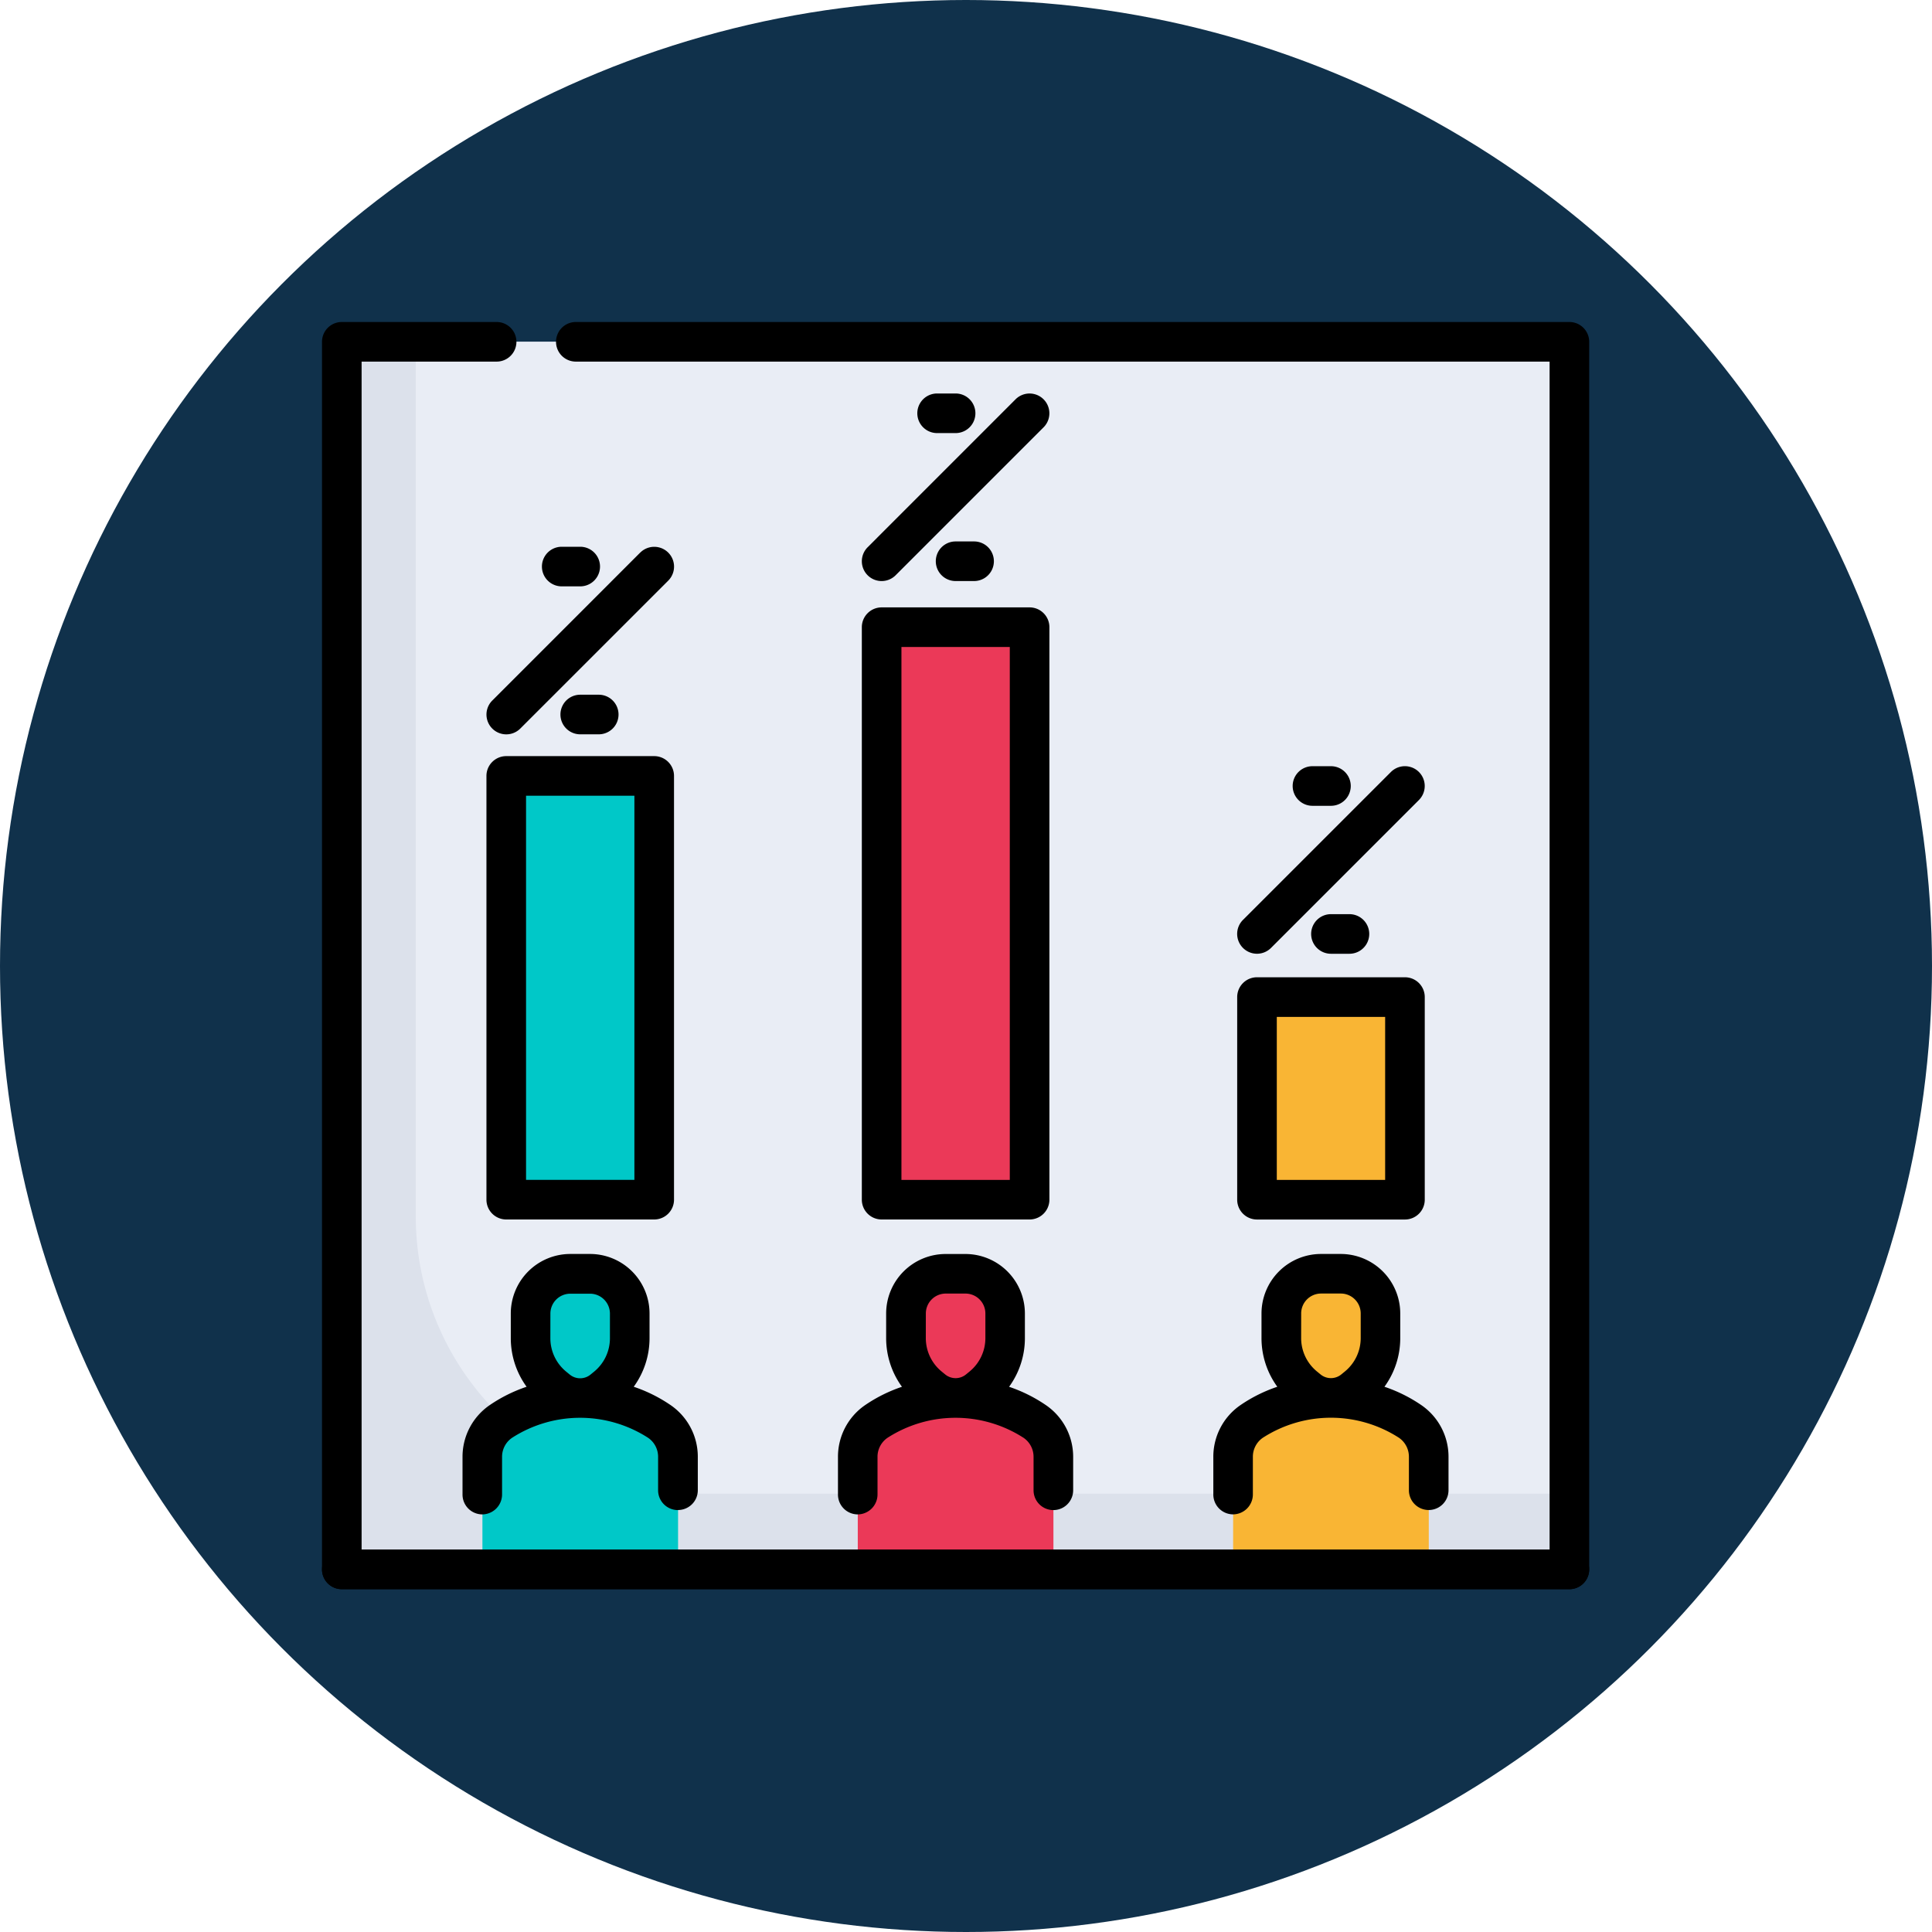 <svg xmlns="http://www.w3.org/2000/svg" width="60" height="60" viewBox="0 0 60 60">
  <g id="_11" data-name="11" transform="translate(-310.051 -3444)">
    <circle id="Elipse_11538" data-name="Elipse 11538" cx="30" cy="30" r="30" transform="translate(310.051 3444)" fill="#10314b"/>
    <g id="resultados-de-la-encuesta" transform="translate(320.051 3454)">
      <path id="Trazado_880316" data-name="Trazado 880316" d="M8,8H46.124V46.124H8Z" transform="translate(-7.385 -7.385)" fill="#dce1eb"/>
      <path id="Trazado_880317" data-name="Trazado 880317" d="M46.5,43.772H73.714V8H37.888V35.164A8.609,8.609,0,0,0,46.5,43.772Z" transform="translate(-34.976 -7.385)" fill="#e9edf5"/>
      <path id="Trazado_880318" data-name="Trazado 880318" d="M70.314,435.473a4.516,4.516,0,0,0-4.928,0,1.329,1.329,0,0,0-.574,1.094s0,1.651,0,3.5l6.076,0v-3.5A1.329,1.329,0,0,0,70.314,435.473Z" transform="translate(-59.83 -401.326)" fill="#00c8c8"/>
      <path id="Trazado_880319" data-name="Trazado 880319" d="M86.153,384.555H85.54a1.233,1.233,0,0,0-1.233,1.233v.763a1.961,1.961,0,0,0,.718,1.517l.11.09a1.123,1.123,0,0,0,1.424,0l.11-.09a1.961,1.961,0,0,0,.718-1.517v-.763a1.233,1.233,0,0,0-1.233-1.233Z" transform="translate(-77.827 -354.997)" fill="#00c8c8"/>
      <path id="Trazado_880320" data-name="Trazado 880320" d="M221.975,435.473a4.516,4.516,0,0,0-4.928,0,1.329,1.329,0,0,0-.574,1.094s0,1.651,0,3.5l6.076,0v-3.5A1.329,1.329,0,0,0,221.975,435.473Z" transform="translate(-199.834 -401.326)" fill="#eb3958"/>
      <path id="Trazado_880321" data-name="Trazado 880321" d="M237.819,384.555h-.613a1.233,1.233,0,0,0-1.233,1.233v.763a1.961,1.961,0,0,0,.718,1.517l.11.09a1.123,1.123,0,0,0,1.424,0l.11-.09a1.961,1.961,0,0,0,.718-1.517v-.763a1.233,1.233,0,0,0-1.233-1.233Z" transform="translate(-217.836 -354.997)" fill="#eb3958"/>
      <path id="Trazado_880322" data-name="Trazado 880322" d="M373.641,435.473a4.516,4.516,0,0,0-4.928,0,1.329,1.329,0,0,0-.574,1.094s0,1.651,0,3.5l6.076,0v-3.5A1.329,1.329,0,0,0,373.641,435.473Z" transform="translate(-339.843 -401.326)" fill="#f9b534"/>
      <path id="Trazado_880323" data-name="Trazado 880323" d="M389.485,384.555h-.613a1.233,1.233,0,0,0-1.233,1.233v.763a1.961,1.961,0,0,0,.718,1.517l.11.09a1.123,1.123,0,0,0,1.423,0l.11-.09a1.961,1.961,0,0,0,.718-1.517v-.763a1.233,1.233,0,0,0-1.233-1.233Z" transform="translate(-357.844 -354.997)" fill="#f9b534"/>
      <path id="Trazado_880324" data-name="Trazado 880324" d="M0,0H13.16V4.594H0Z" transform="translate(5.722 27.257) rotate(-90)" fill="#00c8c8"/>
      <path id="Trazado_880325" data-name="Trazado 880325" d="M0,0H17.78V4.594H0Z" transform="translate(17.379 27.257) rotate(-90)" fill="#eb3958"/>
      <path id="Trazado_880326" data-name="Trazado 880326" d="M0,0H6.293V4.594H0Z" transform="translate(29.037 27.257) rotate(-90)" fill="#f9b534"/>
      <path id="Trazado_880327" data-name="Trazado 880327" d="M38.739,497.23H.615a.615.615,0,0,1,0-1.23H38.739a.615.615,0,0,1,0,1.23Z" transform="translate(0 -457.876)"/>
      <path id="Trazado_880328" data-name="Trazado 880328" d="M71.223,90.995l-4.594,4.595a.615.615,0,0,0,.87.87l4.595-4.594a.615.615,0,1,0-.87-.87Z" transform="translate(-61.341 -83.834)"/>
      <path id="Trazado_880329" data-name="Trazado 880329" d="M97.526,151.821a.615.615,0,0,0,0-1.23h-.574a.615.615,0,1,0,0,1.23Z" transform="translate(-88.932 -139.016)"/>
      <path id="Trazado_880330" data-name="Trazado 880330" d="M89.479,92.045h.574a.615.615,0,0,0,0-1.23h-.574a.615.615,0,0,0,0,1.23Z" transform="translate(-82.034 -83.835)"/>
      <path id="Trazado_880331" data-name="Trazado 880331" d="M369.959,185.127a.615.615,0,0,0,.87,0l4.594-4.594a.615.615,0,0,0-.87-.87l-4.595,4.594A.615.615,0,0,0,369.959,185.127Z" transform="translate(-341.357 -165.688)"/>
      <path id="Trazado_880332" data-name="Trazado 880332" d="M400.284,239.26a.615.615,0,0,0,0,1.23h.574a.615.615,0,0,0,0-1.23Z" transform="translate(-368.95 -220.87)"/>
      <path id="Trazado_880333" data-name="Trazado 880333" d="M393.389,180.713a.615.615,0,1,0,0-1.23h-.574a.615.615,0,0,0,0,1.23Z" transform="translate(-362.055 -165.688)"/>
      <path id="Trazado_880334" data-name="Trazado 880334" d="M63.5,384.509a.615.615,0,0,0,.615-.615v-1.04a1.944,1.944,0,0,0-.84-1.6,4.648,4.648,0,0,0-1.15-.573,2.566,2.566,0,0,0,.491-1.513v-.763a1.85,1.85,0,0,0-1.848-1.848h-.613a1.85,1.85,0,0,0-1.848,1.848v.763a2.566,2.566,0,0,0,.491,1.513,4.657,4.657,0,0,0-1.151.574,1.945,1.945,0,0,0-.839,1.6v1.163a.616.616,0,0,0,.614.627h0a.62.62,0,0,0,.614-.62h0v-1.169a.715.715,0,0,1,.308-.588,3.9,3.9,0,0,1,4.23,0,.714.714,0,0,1,.308.588v1.04a.615.615,0,0,0,.615.615Zm-3.963-6.1a.619.619,0,0,1,.618-.618h.613a.619.619,0,0,1,.618.618v.763a1.341,1.341,0,0,1-.493,1.041l-.11.09a.509.509,0,0,1-.644,0l-.11-.09a1.341,1.341,0,0,1-.493-1.041Z" transform="translate(-52.444 -347.614)"/>
      <path id="Trazado_880335" data-name="Trazado 880335" d="M208.477,382.855v1.163a.616.616,0,0,0,.614.627h0a.62.62,0,0,0,.614-.62h0v-1.169a.715.715,0,0,1,.308-.588,3.9,3.9,0,0,1,4.23,0,.714.714,0,0,1,.308.588v1.04a.615.615,0,1,0,1.23,0v-1.04a1.944,1.944,0,0,0-.84-1.6,4.653,4.653,0,0,0-1.15-.574,2.565,2.565,0,0,0,.491-1.513v-.763a1.85,1.85,0,0,0-1.848-1.848h-.613a1.85,1.85,0,0,0-1.848,1.848v.763a2.566,2.566,0,0,0,.491,1.513,4.657,4.657,0,0,0-1.151.574A1.945,1.945,0,0,0,208.477,382.855Zm2.729-4.45a.619.619,0,0,1,.618-.618h.613a.619.619,0,0,1,.618.618v.763a1.341,1.341,0,0,1-.493,1.041l-.11.09a.51.51,0,0,1-.644,0l-.11-.09a1.341,1.341,0,0,1-.493-1.041Z" transform="translate(-192.453 -347.614)"/>
      <path id="Trazado_880336" data-name="Trazado 880336" d="M360.138,382.854v1.163a.616.616,0,0,0,.614.627h0a.62.62,0,0,0,.614-.62h0v-.13c0-.008,0-.016,0-.025,0-.319,0-1.015,0-1.015a.715.715,0,0,1,.308-.588,3.9,3.9,0,0,1,4.23,0,.714.714,0,0,1,.308.588v1.04a.615.615,0,1,0,1.23,0v-1.04a1.944,1.944,0,0,0-.84-1.6,4.651,4.651,0,0,0-1.15-.573,2.565,2.565,0,0,0,.491-1.513v-.763a1.85,1.85,0,0,0-1.848-1.848h-.613a1.85,1.85,0,0,0-1.848,1.848v.763a2.566,2.566,0,0,0,.491,1.513,4.651,4.651,0,0,0-1.15.574A1.944,1.944,0,0,0,360.138,382.854Zm2.728-4.45a.619.619,0,0,1,.618-.618h.613a.619.619,0,0,1,.618.618v.763a1.341,1.341,0,0,1-.493,1.041l-.11.09a.509.509,0,0,1-.644,0l-.11-.09a1.341,1.341,0,0,1-.493-1.041Z" transform="translate(-332.457 -347.614)"/>
      <path id="Trazado_880337" data-name="Trazado 880337" d="M66.446,176.026v13.16a.615.615,0,0,0,.615.615h4.595a.615.615,0,0,0,.615-.615v-13.16a.615.615,0,0,0-.615-.615H67.061A.615.615,0,0,0,66.446,176.026Zm1.23.615h3.365v11.93H67.676Z" transform="translate(-61.339 -161.929)"/>
      <path id="Trazado_880338" data-name="Trazado 880338" d="M218.112,115.926v17.779a.615.615,0,0,0,.615.615h4.595a.615.615,0,0,0,.615-.615V115.926a.615.615,0,0,0-.615-.615h-4.595A.615.615,0,0,0,218.112,115.926Zm1.23.615h3.365v16.55h-3.365Z" transform="translate(-201.347 -106.448)"/>
      <path id="Trazado_880339" data-name="Trazado 880339" d="M369.778,271.666a.615.615,0,0,0,.615.615h4.595a.615.615,0,0,0,.615-.615v-6.293a.615.615,0,0,0-.615-.615h-4.595a.615.615,0,0,0-.615.615Zm1.23-5.678h3.365v5.063h-3.365Z" transform="translate(-341.356 -244.408)"/>
      <path id="Trazado_880340" data-name="Trazado 880340" d="M218.292,34.531a.615.615,0,0,0,.87,0l4.594-4.594a.615.615,0,1,0-.87-.87l-4.594,4.595A.615.615,0,0,0,218.292,34.531Z" transform="translate(-201.347 -26.666)"/>
      <path id="Trazado_880341" data-name="Trazado 880341" d="M249.189,89.893a.615.615,0,0,0,0-1.23h-.574a.615.615,0,0,0,0,1.23Z" transform="translate(-228.938 -81.848)"/>
      <path id="Trazado_880342" data-name="Trazado 880342" d="M241.717,30.118a.615.615,0,1,0,0-1.23h-.574a.615.615,0,1,0,0,1.23Z" transform="translate(-222.04 -26.668)"/>
      <path id="Trazado_880343" data-name="Trazado 880343" d="M38.739,0H7.883a.615.615,0,1,0,0,1.23H38.124V38.124H1.23V1.23H5.423a.615.615,0,1,0,0-1.23H.615A.615.615,0,0,0,0,.615V38.739a.615.615,0,0,0,.615.615H38.739a.615.615,0,0,0,.615-.615V.615A.615.615,0,0,0,38.739,0Z" transform="translate(0)"/>
    </g>
  </g>
</svg>
